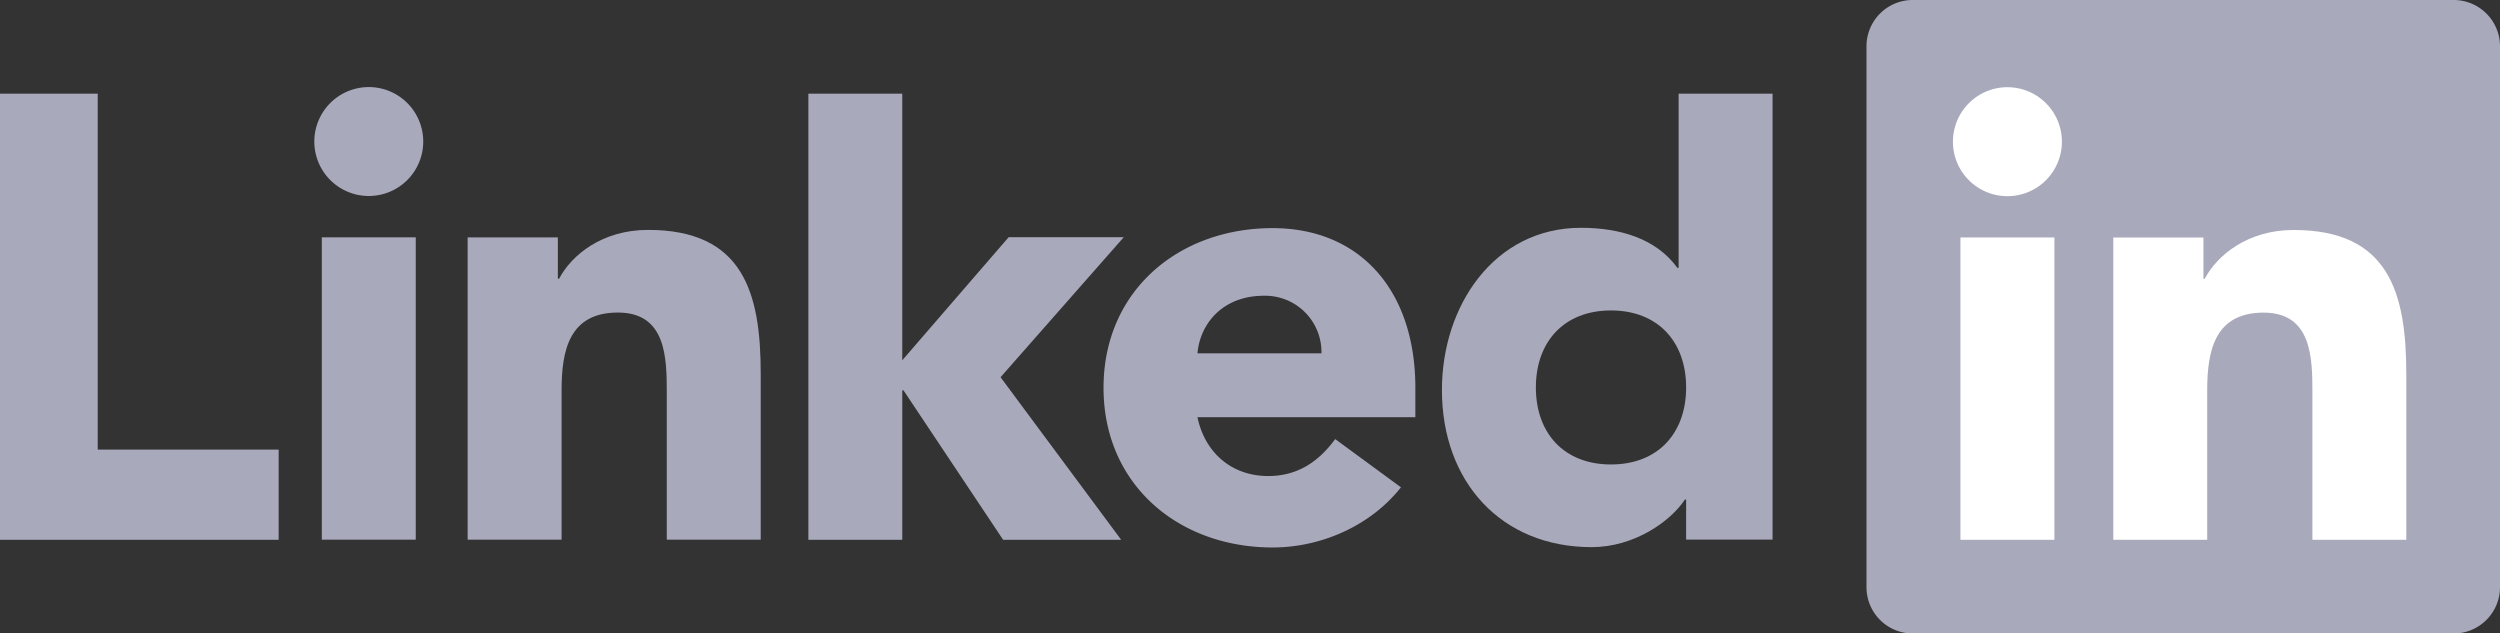 <svg id="_3" data-name="3" xmlns="http://www.w3.org/2000/svg" width="484.324" height="122.726" viewBox="0 0 484.324 122.726">
  <rect x="0" y="0" width="484.324" height="122.726" fill="#333333" stroke="none"/>
  <path id="Path_10" data-name="Path 10" d="M0,19.164H18.93V88.12H53.984v17.468H0V19.164" transform="translate(0 -1.013)" fill="#a8aabc"/>
  <path id="Path_11" data-name="Path 11" d="M74.842,17.811a10.55,10.55,0,1,1-10.55,10.551,10.559,10.559,0,0,1,10.55-10.551Zm-9.1,29.115h18.2v58.568h-18.2Z" transform="translate(-3.399 -0.942)" fill="#a8aabc"/>
  <path id="Path_12" data-name="Path 12" d="M95.662,48.477h17.467v8.005h.242c2.425-4.608,8.37-9.458,17.225-9.458,18.44,0,21.835,12.127,21.835,27.893v32.121h-18.2V78.562c0-6.8-.125-15.528-9.466-15.528-9.459,0-10.912,7.4-10.912,15.041v28.964h-18.2V48.477" transform="translate(-5.057 -2.486)" fill="#a8aabc"/>
  <path id="Path_13" data-name="Path 13" d="M165.344,19.158h18.19V70.81l20.607-23.839h22.3L202.577,74.087l23.367,31.5H203.076l-19.3-28.951h-.238v28.951h-18.19V19.158" transform="translate(-8.741 -1.013)" fill="#a8aabc"/>
  <path id="Path_14" data-name="Path 14" d="M283.336,96.877c-5.828,7.4-15.4,11.652-24.868,11.652-18.192,0-32.749-12.137-32.749-30.938s14.557-30.928,32.749-30.928c16.992,0,27.66,12.127,27.66,30.928v5.7H243.915c1.445,6.915,6.668,11.4,13.705,11.4,5.946,0,9.946-3.034,12.98-7.16l12.735,9.34Zm-15.4-25.953a10.908,10.908,0,0,0-11.167-11.16c-8,0-12.371,5.459-12.852,11.16Z" transform="translate(-11.932 -2.467)" fill="#a8aabc"/>
  <path id="Path_15" data-name="Path 15" d="M358.992,105.555H342.246V97.789h-.236c-2.8,4.244-9.827,9.22-18.079,9.22-17.473,0-28.995-12.611-28.995-30.445,0-16.379,10.189-31.419,26.927-31.419,7.527,0,14.562,2.062,18.688,7.761h.239V19.158h18.2v86.4Zm-31.309-44.4c-9.091,0-14.548,6.071-14.548,14.918,0,8.864,5.457,14.921,14.548,14.921,9.107,0,14.564-6.057,14.564-14.921,0-8.847-5.457-14.918-14.564-14.918Z" transform="translate(-15.592 -1.013)" fill="#a8aabc"/>
  <path id="Path_16" data-name="Path 16" d="M495.421,0H390.837a8.958,8.958,0,0,0-9.058,8.846V113.869a8.964,8.964,0,0,0,9.058,8.856H495.421a8.982,8.982,0,0,0,9.085-8.856V8.846A8.976,8.976,0,0,0,495.421,0" transform="translate(-20.182)" fill="#a8aabc"/>
  <path id="Path_17" data-name="Path 17" d="M410.014,17.839A10.554,10.554,0,1,1,399.459,28.39a10.557,10.557,0,0,1,10.555-10.551Zm-9.1,29.114h18.2v58.568h-18.2Z" transform="translate(-21.117 -0.943)" fill="#fff"/>
  <path id="Path_18" data-name="Path 18" d="M432.263,48.5h17.461v8h.242c2.429-4.6,8.367-9.459,17.223-9.459,18.432,0,21.835,12.13,21.835,27.9v32.126h-18.19V78.583c0-6.8-.125-15.531-9.459-15.531-9.473,0-10.923,7.4-10.923,15.039v28.974h-18.19V48.5" transform="translate(-22.851 -2.487)" fill="#fff"/>
</svg>

